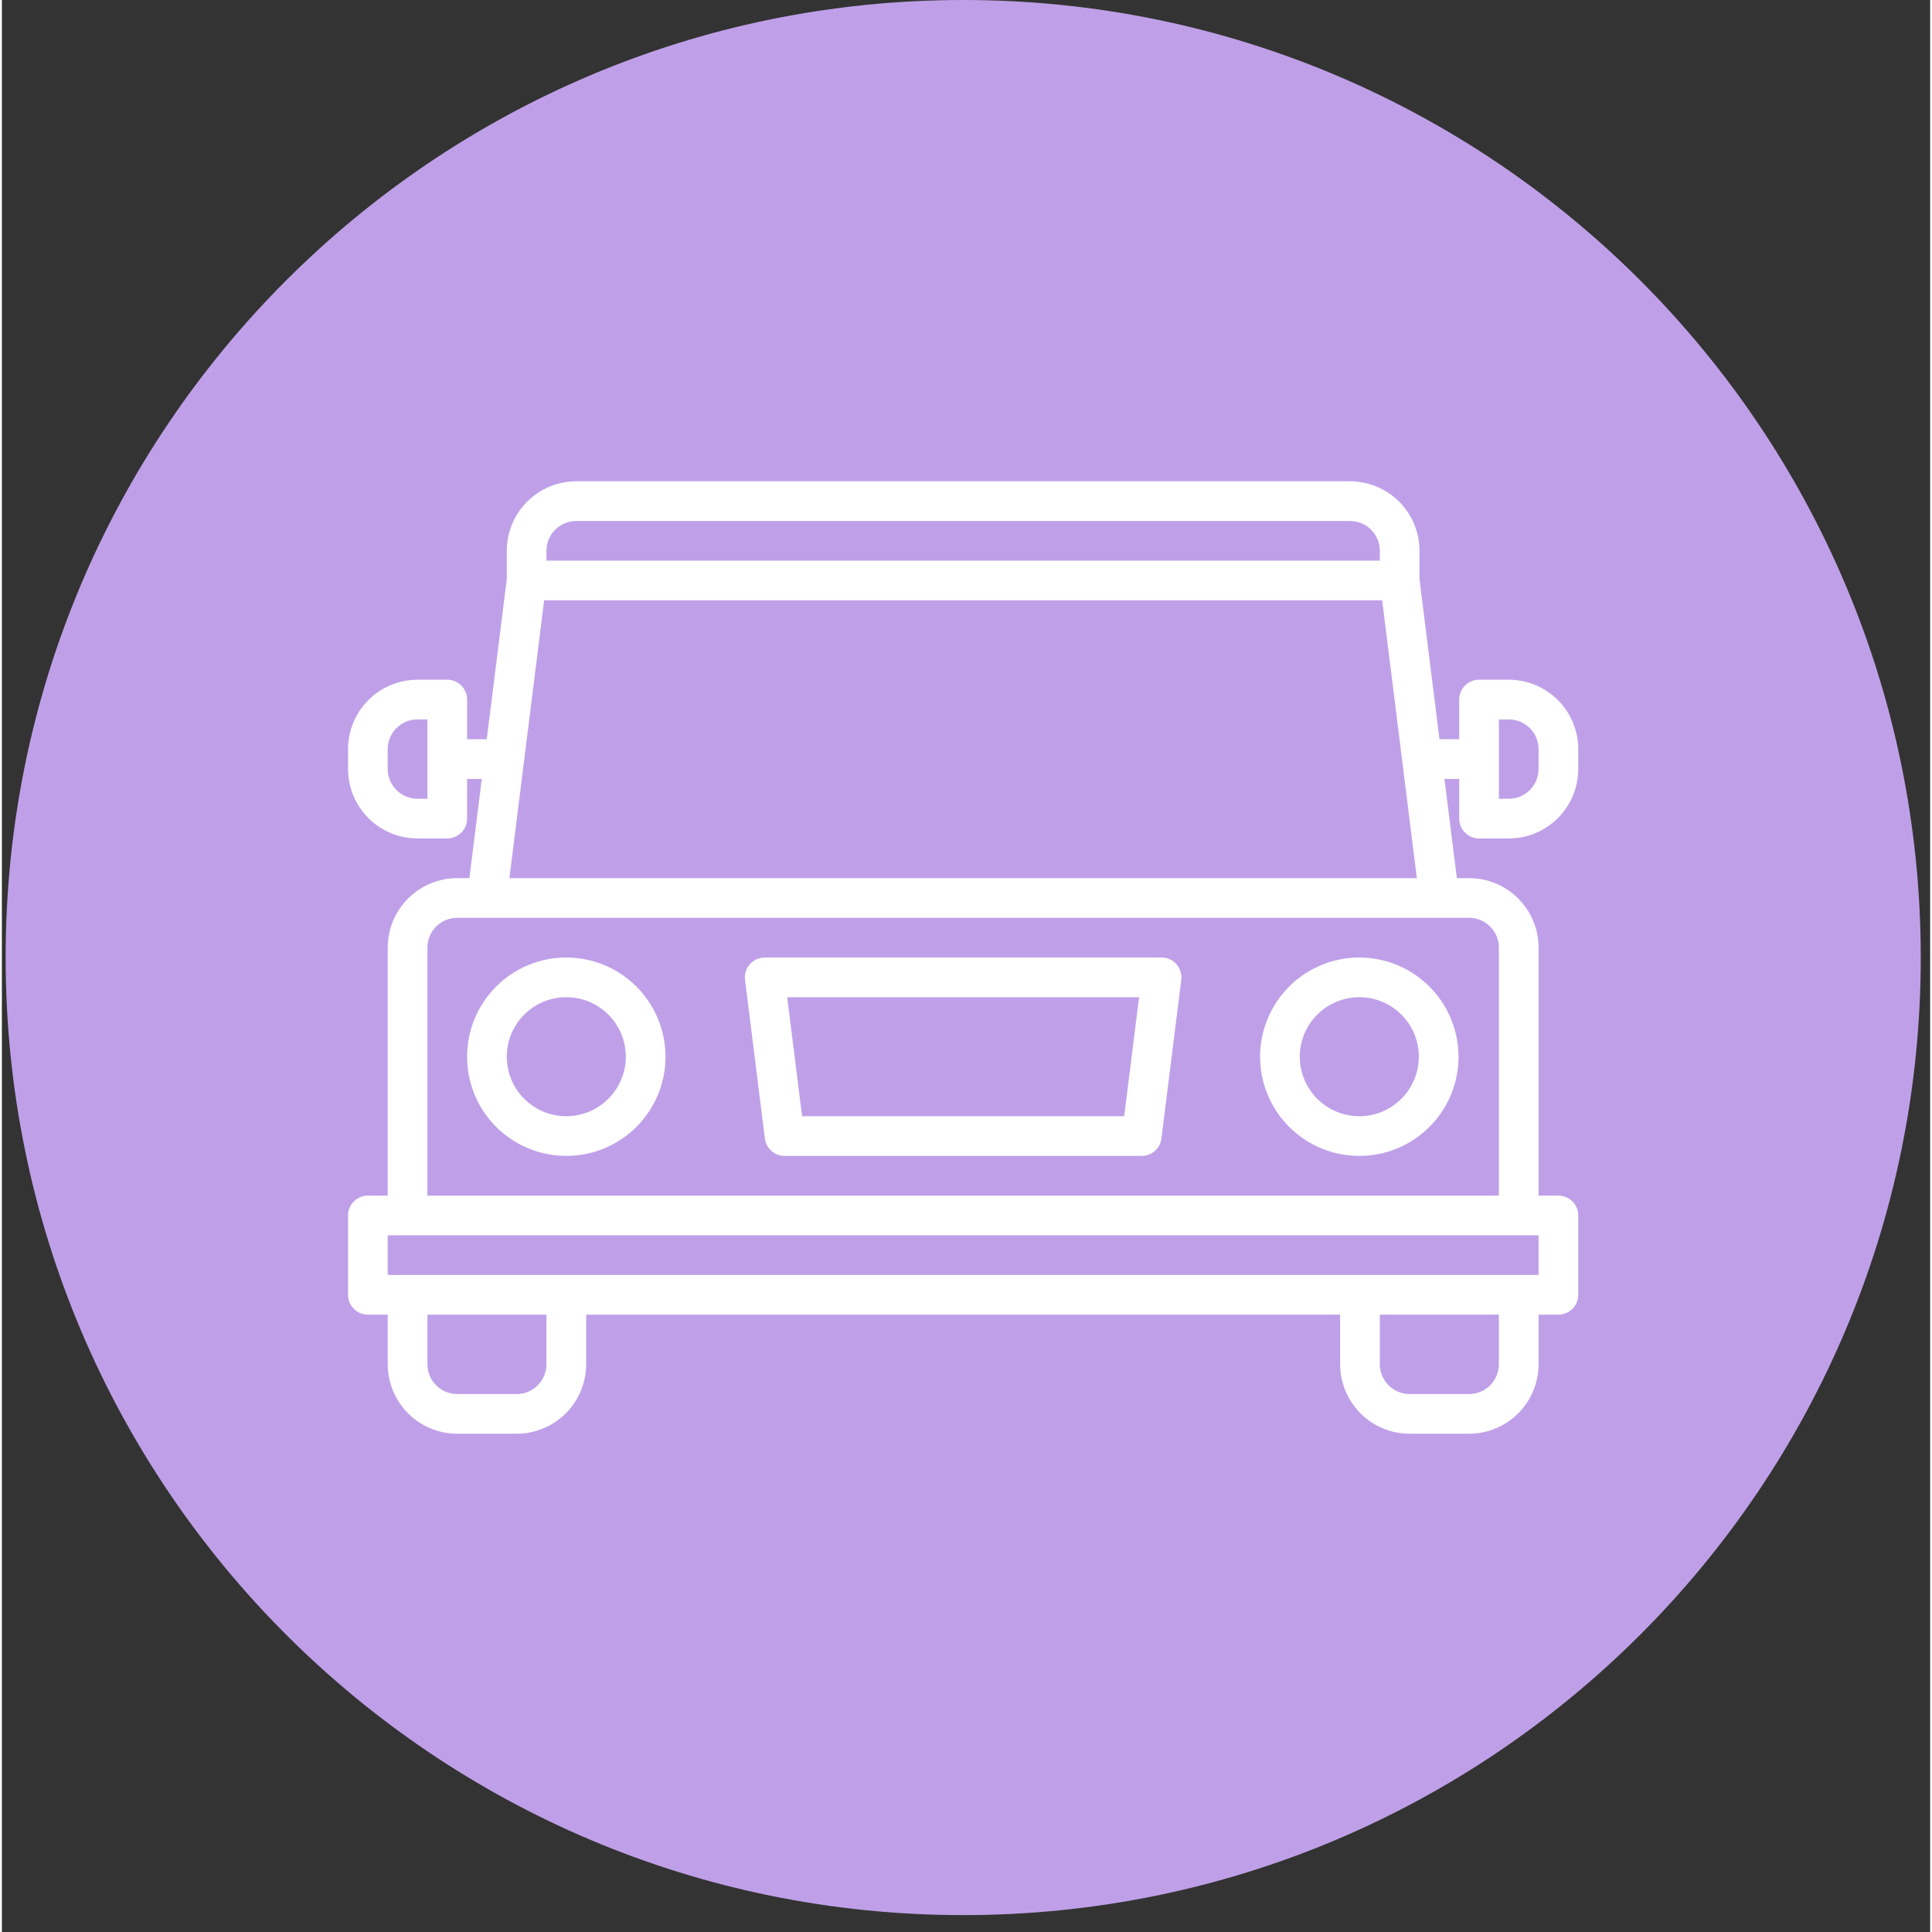 <svg xmlns="http://www.w3.org/2000/svg" xmlns:xlink="http://www.w3.org/1999/xlink" width="226" zoomAndPan="magnify" viewBox="0 0 169.92 170.25" height="226" preserveAspectRatio="xMidYMid meet" version="1.0"><rect x="0" y="0" width="169.92" height="170.25" fill="#333333" stroke="none"/><defs><clipPath id="527cee811a"><path d="M 0.332 0 L 169.094 0 L 169.094 168.762 L 0.332 168.762 Z M 0.332 0 " clip-rule="nonzero"/></clipPath><clipPath id="2115946a3d"><path d="M 84.715 0 C 38.109 0 0.332 37.777 0.332 84.379 C 0.332 130.984 38.109 168.762 84.715 168.762 C 131.316 168.762 169.094 130.984 169.094 84.379 C 169.094 37.777 131.316 0 84.715 0 Z M 84.715 0 " clip-rule="nonzero"/></clipPath><clipPath id="cec44ea0d4"><path d="M 30.504 42.395 L 139 42.395 L 139 126.488 L 30.504 126.488 Z M 30.504 42.395 " clip-rule="nonzero"/></clipPath></defs><g clip-path="url(#527cee811a)"><g clip-path="url(#2115946a3d)"><path fill="#bfa0e8" d="M 0.332 0 L 169.094 0 L 169.094 168.762 L 0.332 168.762 Z M 0.332 0 " fill-opacity="1" fill-rule="nonzero"/></g></g><path fill="#ffffff" d="M 49.738 84.375 C 49.164 84.375 48.594 84.434 48.031 84.543 C 47.469 84.656 46.922 84.82 46.391 85.043 C 45.863 85.262 45.359 85.531 44.883 85.848 C 44.402 86.168 43.961 86.531 43.555 86.938 C 43.148 87.344 42.789 87.785 42.469 88.262 C 42.148 88.738 41.879 89.242 41.66 89.773 C 41.441 90.305 41.277 90.852 41.164 91.414 C 41.051 91.977 40.996 92.543 40.996 93.117 C 40.996 93.691 41.051 94.262 41.164 94.824 C 41.277 95.387 41.441 95.934 41.66 96.465 C 41.879 96.996 42.148 97.5 42.469 97.977 C 42.789 98.453 43.148 98.895 43.555 99.301 C 43.961 99.707 44.402 100.07 44.883 100.387 C 45.359 100.707 45.863 100.977 46.391 101.195 C 46.922 101.414 47.469 101.582 48.031 101.691 C 48.594 101.805 49.164 101.859 49.738 101.859 C 50.312 101.859 50.879 101.805 51.445 101.691 C 52.008 101.582 52.555 101.414 53.082 101.195 C 53.613 100.977 54.117 100.707 54.594 100.387 C 55.074 100.07 55.516 99.707 55.918 99.301 C 56.324 98.895 56.688 98.453 57.008 97.977 C 57.324 97.5 57.594 96.996 57.816 96.465 C 58.035 95.934 58.199 95.387 58.312 94.824 C 58.426 94.262 58.48 93.691 58.48 93.117 C 58.48 92.543 58.422 91.977 58.312 91.414 C 58.199 90.852 58.031 90.305 57.812 89.773 C 57.594 89.246 57.324 88.742 57.004 88.266 C 56.684 87.785 56.324 87.344 55.918 86.941 C 55.512 86.535 55.07 86.172 54.594 85.852 C 54.117 85.535 53.613 85.266 53.082 85.043 C 52.551 84.824 52.004 84.656 51.441 84.547 C 50.879 84.434 50.312 84.375 49.738 84.375 Z M 49.738 98.363 C 49.395 98.363 49.051 98.332 48.715 98.262 C 48.375 98.195 48.047 98.098 47.73 97.965 C 47.414 97.832 47.109 97.672 46.824 97.48 C 46.539 97.289 46.273 97.07 46.027 96.828 C 45.785 96.586 45.566 96.32 45.375 96.031 C 45.184 95.746 45.023 95.445 44.891 95.125 C 44.762 94.809 44.66 94.48 44.594 94.141 C 44.527 93.805 44.492 93.465 44.492 93.117 C 44.492 92.773 44.527 92.434 44.594 92.094 C 44.66 91.758 44.762 91.43 44.891 91.109 C 45.023 90.793 45.184 90.492 45.375 90.203 C 45.566 89.918 45.785 89.652 46.027 89.41 C 46.273 89.164 46.539 88.949 46.824 88.758 C 47.109 88.566 47.414 88.402 47.73 88.273 C 48.047 88.141 48.375 88.043 48.715 87.973 C 49.051 87.906 49.395 87.875 49.738 87.875 C 50.082 87.875 50.422 87.906 50.762 87.973 C 51.098 88.043 51.426 88.141 51.746 88.273 C 52.062 88.402 52.367 88.566 52.652 88.758 C 52.938 88.949 53.203 89.164 53.445 89.41 C 53.691 89.652 53.906 89.918 54.098 90.203 C 54.289 90.492 54.453 90.793 54.586 91.109 C 54.715 91.43 54.816 91.758 54.883 92.094 C 54.949 92.434 54.984 92.773 54.984 93.117 C 54.984 93.465 54.949 93.805 54.883 94.141 C 54.812 94.48 54.715 94.809 54.582 95.125 C 54.449 95.441 54.289 95.746 54.098 96.031 C 53.906 96.316 53.688 96.582 53.445 96.824 C 53.203 97.07 52.938 97.285 52.652 97.477 C 52.363 97.668 52.062 97.832 51.746 97.965 C 51.426 98.094 51.098 98.195 50.762 98.262 C 50.422 98.328 50.082 98.363 49.738 98.363 Z M 49.738 98.363 " fill-opacity="1" fill-rule="nonzero"/><path fill="#ffffff" d="M 119.617 84.375 C 119.043 84.375 118.477 84.434 117.914 84.543 C 117.352 84.656 116.805 84.82 116.273 85.043 C 115.742 85.262 115.238 85.531 114.762 85.848 C 114.285 86.168 113.844 86.531 113.438 86.938 C 113.031 87.344 112.668 87.785 112.352 88.262 C 112.031 88.738 111.762 89.242 111.543 89.773 C 111.32 90.305 111.156 90.852 111.043 91.414 C 110.934 91.977 110.875 92.543 110.875 93.117 C 110.875 93.691 110.934 94.262 111.043 94.824 C 111.156 95.387 111.32 95.934 111.543 96.465 C 111.762 96.996 112.031 97.5 112.352 97.977 C 112.668 98.453 113.031 98.895 113.438 99.301 C 113.844 99.707 114.285 100.07 114.762 100.387 C 115.238 100.707 115.742 100.977 116.273 101.195 C 116.805 101.414 117.352 101.582 117.914 101.691 C 118.477 101.805 119.043 101.859 119.617 101.859 C 120.191 101.859 120.762 101.805 121.324 101.691 C 121.887 101.582 122.434 101.414 122.965 101.195 C 123.496 100.977 124 100.707 124.477 100.387 C 124.953 100.07 125.395 99.707 125.801 99.301 C 126.207 98.895 126.57 98.453 126.887 97.977 C 127.207 97.5 127.477 96.996 127.695 96.465 C 127.914 95.934 128.082 95.387 128.195 94.824 C 128.305 94.262 128.363 93.691 128.363 93.117 C 128.359 92.543 128.305 91.977 128.191 91.414 C 128.078 90.852 127.914 90.305 127.691 89.773 C 127.473 89.246 127.203 88.742 126.887 88.266 C 126.566 87.785 126.203 87.344 125.797 86.941 C 125.391 86.535 124.949 86.172 124.473 85.852 C 123.996 85.535 123.492 85.266 122.965 85.043 C 122.434 84.824 121.887 84.656 121.324 84.547 C 120.762 84.434 120.191 84.375 119.617 84.375 Z M 119.617 98.363 C 119.273 98.363 118.934 98.332 118.594 98.262 C 118.258 98.195 117.93 98.098 117.613 97.965 C 117.293 97.832 116.992 97.672 116.703 97.48 C 116.418 97.289 116.152 97.07 115.91 96.828 C 115.668 96.586 115.449 96.32 115.258 96.031 C 115.066 95.746 114.906 95.445 114.773 95.125 C 114.641 94.809 114.543 94.48 114.473 94.141 C 114.406 93.805 114.375 93.465 114.375 93.117 C 114.375 92.773 114.406 92.434 114.473 92.094 C 114.543 91.758 114.641 91.43 114.773 91.109 C 114.906 90.793 115.066 90.492 115.258 90.203 C 115.449 89.918 115.668 89.652 115.91 89.41 C 116.152 89.164 116.418 88.949 116.703 88.758 C 116.992 88.566 117.293 88.402 117.613 88.273 C 117.93 88.141 118.258 88.043 118.594 87.973 C 118.934 87.906 119.273 87.875 119.617 87.875 C 119.965 87.875 120.305 87.906 120.641 87.973 C 120.98 88.043 121.309 88.141 121.625 88.273 C 121.945 88.402 122.246 88.566 122.531 88.758 C 122.82 88.949 123.086 89.164 123.328 89.41 C 123.57 89.652 123.789 89.918 123.98 90.203 C 124.172 90.492 124.332 90.793 124.465 91.109 C 124.598 91.43 124.695 91.758 124.762 92.094 C 124.832 92.434 124.863 92.773 124.863 93.117 C 124.863 93.465 124.828 93.805 124.762 94.141 C 124.695 94.48 124.594 94.809 124.465 95.125 C 124.332 95.441 124.168 95.746 123.98 96.031 C 123.789 96.316 123.57 96.582 123.328 96.824 C 123.082 97.07 122.816 97.285 122.531 97.477 C 122.246 97.668 121.941 97.832 121.625 97.965 C 121.309 98.094 120.98 98.195 120.641 98.262 C 120.305 98.328 119.965 98.363 119.617 98.363 Z M 119.617 98.363 " fill-opacity="1" fill-rule="nonzero"/><path fill="#ffffff" d="M 102.191 84.375 L 67.223 84.375 C 66.973 84.375 66.734 84.426 66.504 84.531 C 66.277 84.633 66.078 84.781 65.914 84.969 C 65.746 85.156 65.625 85.371 65.551 85.609 C 65.477 85.848 65.457 86.094 65.488 86.34 L 67.238 100.328 C 67.262 100.539 67.324 100.742 67.426 100.93 C 67.523 101.117 67.656 101.281 67.812 101.422 C 67.973 101.562 68.152 101.672 68.352 101.746 C 68.551 101.824 68.758 101.859 68.973 101.859 L 100.445 101.859 C 100.656 101.859 100.863 101.824 101.062 101.746 C 101.262 101.672 101.441 101.562 101.602 101.422 C 101.762 101.281 101.891 101.117 101.992 100.93 C 102.09 100.742 102.152 100.539 102.18 100.328 L 103.93 86.34 C 103.961 86.094 103.938 85.848 103.863 85.609 C 103.789 85.371 103.672 85.156 103.504 84.969 C 103.34 84.781 103.141 84.633 102.914 84.531 C 102.684 84.426 102.445 84.375 102.191 84.375 Z M 98.902 98.363 L 70.516 98.363 L 69.203 87.875 L 100.211 87.875 Z M 98.902 98.363 " fill-opacity="1" fill-rule="nonzero"/><g clip-path="url(#cec44ea0d4)"><path fill="#ffffff" d="M 130.168 73.887 L 132.793 73.887 C 133.195 73.883 133.59 73.844 133.984 73.766 C 134.379 73.688 134.762 73.57 135.133 73.418 C 135.504 73.262 135.855 73.074 136.191 72.852 C 136.523 72.629 136.832 72.375 137.117 72.09 C 137.402 71.805 137.656 71.496 137.879 71.164 C 138.102 70.828 138.289 70.477 138.445 70.105 C 138.598 69.734 138.715 69.352 138.793 68.957 C 138.871 68.566 138.91 68.168 138.91 67.766 L 138.91 66.016 C 138.91 65.613 138.871 65.219 138.793 64.824 C 138.715 64.43 138.598 64.047 138.445 63.676 C 138.289 63.305 138.102 62.953 137.879 62.617 C 137.656 62.285 137.402 61.977 137.117 61.691 C 136.832 61.406 136.523 61.152 136.191 60.93 C 135.855 60.707 135.504 60.52 135.133 60.363 C 134.762 60.211 134.379 60.094 133.984 60.016 C 133.59 59.938 133.195 59.898 132.793 59.898 L 130.168 59.898 C 129.938 59.898 129.715 59.941 129.5 60.031 C 129.285 60.117 129.098 60.246 128.934 60.41 C 128.77 60.574 128.645 60.762 128.555 60.977 C 128.465 61.191 128.422 61.414 128.422 61.645 L 128.422 65.141 L 126.684 65.141 L 124.922 51.047 L 124.922 48.531 C 124.922 48.129 124.883 47.73 124.805 47.34 C 124.727 46.945 124.609 46.562 124.457 46.191 C 124.301 45.82 124.113 45.469 123.891 45.133 C 123.668 44.801 123.414 44.492 123.129 44.207 C 122.844 43.922 122.535 43.668 122.203 43.445 C 121.867 43.223 121.516 43.035 121.145 42.879 C 120.773 42.727 120.391 42.609 119.996 42.531 C 119.605 42.453 119.207 42.414 118.805 42.41 L 50.613 42.41 C 50.211 42.414 49.812 42.453 49.418 42.531 C 49.023 42.609 48.641 42.727 48.27 42.879 C 47.898 43.035 47.547 43.223 47.215 43.445 C 46.879 43.668 46.57 43.922 46.285 44.207 C 46.004 44.492 45.75 44.801 45.527 45.133 C 45.301 45.469 45.113 45.82 44.961 46.191 C 44.805 46.562 44.691 46.945 44.609 47.34 C 44.531 47.73 44.492 48.129 44.492 48.531 L 44.492 51.047 L 42.73 65.141 L 40.996 65.141 L 40.996 61.645 C 40.996 61.414 40.949 61.191 40.863 60.977 C 40.773 60.762 40.648 60.574 40.484 60.41 C 40.32 60.246 40.129 60.117 39.918 60.031 C 39.703 59.941 39.48 59.898 39.246 59.898 L 36.625 59.898 C 36.223 59.898 35.824 59.938 35.43 60.016 C 35.035 60.094 34.656 60.211 34.285 60.363 C 33.914 60.52 33.559 60.707 33.227 60.93 C 32.891 61.152 32.582 61.406 32.301 61.691 C 32.016 61.977 31.762 62.285 31.539 62.617 C 31.316 62.953 31.125 63.305 30.973 63.676 C 30.816 64.047 30.703 64.43 30.625 64.824 C 30.543 65.219 30.504 65.613 30.504 66.016 L 30.504 67.766 C 30.504 68.168 30.543 68.566 30.625 68.957 C 30.703 69.352 30.816 69.734 30.973 70.105 C 31.125 70.477 31.316 70.828 31.539 71.164 C 31.762 71.496 32.016 71.805 32.301 72.09 C 32.582 72.375 32.891 72.629 33.227 72.852 C 33.559 73.074 33.914 73.262 34.285 73.418 C 34.656 73.57 35.035 73.688 35.43 73.766 C 35.824 73.844 36.223 73.883 36.625 73.887 L 39.246 73.887 C 39.48 73.887 39.703 73.84 39.918 73.75 C 40.129 73.664 40.32 73.535 40.484 73.371 C 40.648 73.207 40.773 73.02 40.863 72.805 C 40.949 72.59 40.996 72.367 40.996 72.137 L 40.996 68.641 L 42.293 68.641 L 41.199 77.383 L 40.121 77.383 C 39.719 77.383 39.32 77.422 38.93 77.5 C 38.535 77.578 38.152 77.695 37.781 77.852 C 37.41 78.004 37.059 78.191 36.723 78.414 C 36.391 78.641 36.078 78.891 35.797 79.176 C 35.512 79.461 35.258 79.77 35.035 80.102 C 34.812 80.438 34.621 80.789 34.469 81.16 C 34.316 81.531 34.199 81.914 34.121 82.309 C 34.043 82.703 34 83.102 34 83.5 L 34 105.359 L 32.254 105.359 C 32.02 105.359 31.797 105.402 31.582 105.492 C 31.371 105.578 31.18 105.707 31.016 105.871 C 30.852 106.035 30.727 106.223 30.637 106.438 C 30.547 106.652 30.504 106.875 30.504 107.105 L 30.504 114.102 C 30.504 114.332 30.547 114.555 30.637 114.77 C 30.727 114.984 30.852 115.172 31.016 115.336 C 31.18 115.5 31.371 115.629 31.582 115.715 C 31.797 115.805 32.02 115.848 32.254 115.848 L 34 115.848 L 34 120.219 C 34 120.621 34.043 121.02 34.121 121.414 C 34.199 121.809 34.316 122.191 34.469 122.562 C 34.621 122.934 34.812 123.285 35.035 123.617 C 35.258 123.953 35.512 124.262 35.797 124.547 C 36.078 124.828 36.391 125.082 36.723 125.309 C 37.059 125.531 37.41 125.719 37.781 125.871 C 38.152 126.027 38.535 126.145 38.93 126.223 C 39.32 126.301 39.719 126.34 40.121 126.34 L 45.367 126.34 C 45.77 126.34 46.168 126.301 46.559 126.223 C 46.953 126.145 47.336 126.027 47.707 125.871 C 48.078 125.719 48.43 125.531 48.766 125.309 C 49.098 125.082 49.406 124.828 49.691 124.547 C 49.977 124.262 50.23 123.953 50.453 123.617 C 50.676 123.285 50.863 122.934 51.02 122.562 C 51.172 122.191 51.289 121.809 51.367 121.414 C 51.445 121.02 51.484 120.621 51.488 120.219 L 51.488 115.848 L 117.93 115.848 L 117.93 120.219 C 117.93 120.621 117.969 121.02 118.047 121.414 C 118.129 121.809 118.242 122.191 118.398 122.562 C 118.551 122.934 118.738 123.285 118.965 123.617 C 119.188 123.953 119.441 124.262 119.723 124.547 C 120.008 124.828 120.316 125.082 120.652 125.309 C 120.984 125.531 121.336 125.719 121.707 125.871 C 122.078 126.027 122.461 126.145 122.855 126.223 C 123.25 126.301 123.648 126.34 124.051 126.34 L 129.297 126.34 C 129.695 126.34 130.094 126.301 130.488 126.223 C 130.883 126.145 131.266 126.027 131.637 125.871 C 132.008 125.719 132.359 125.531 132.695 125.309 C 133.027 125.082 133.336 124.828 133.621 124.547 C 133.906 124.262 134.156 123.953 134.383 123.617 C 134.605 123.285 134.793 122.934 134.945 122.562 C 135.102 122.191 135.219 121.809 135.297 121.414 C 135.375 121.02 135.414 120.621 135.414 120.219 L 135.414 115.848 L 137.164 115.848 C 137.395 115.848 137.617 115.805 137.832 115.715 C 138.047 115.629 138.234 115.5 138.398 115.336 C 138.562 115.172 138.691 114.984 138.777 114.77 C 138.867 114.555 138.91 114.332 138.91 114.102 L 138.91 107.105 C 138.91 106.875 138.867 106.652 138.777 106.438 C 138.691 106.223 138.562 106.035 138.398 105.871 C 138.234 105.707 138.047 105.578 137.832 105.492 C 137.617 105.402 137.395 105.359 137.164 105.359 L 135.414 105.359 L 135.414 83.5 C 135.414 83.102 135.375 82.703 135.297 82.309 C 135.219 81.914 135.102 81.531 134.945 81.16 C 134.793 80.789 134.605 80.438 134.383 80.102 C 134.156 79.77 133.906 79.461 133.621 79.176 C 133.336 78.891 133.027 78.641 132.695 78.414 C 132.359 78.191 132.008 78.004 131.637 77.852 C 131.266 77.695 130.883 77.578 130.488 77.5 C 130.094 77.422 129.695 77.383 129.297 77.383 L 128.215 77.383 L 127.121 68.641 L 128.422 68.641 L 128.422 72.137 C 128.422 72.367 128.465 72.59 128.555 72.805 C 128.645 73.02 128.77 73.207 128.934 73.371 C 129.098 73.535 129.285 73.664 129.5 73.75 C 129.715 73.84 129.938 73.887 130.168 73.887 Z M 131.918 63.395 L 132.793 63.395 C 133.141 63.395 133.473 63.461 133.797 63.594 C 134.117 63.727 134.398 63.918 134.645 64.164 C 134.891 64.41 135.082 64.691 135.215 65.012 C 135.348 65.336 135.414 65.668 135.414 66.016 L 135.414 67.766 C 135.414 68.113 135.348 68.449 135.215 68.77 C 135.082 69.09 134.891 69.375 134.645 69.621 C 134.398 69.863 134.117 70.055 133.797 70.188 C 133.473 70.32 133.141 70.387 132.793 70.387 L 131.918 70.387 Z M 37.5 70.387 L 36.625 70.387 C 36.277 70.387 35.941 70.32 35.621 70.188 C 35.301 70.055 35.016 69.863 34.77 69.621 C 34.523 69.375 34.336 69.09 34.203 68.77 C 34.07 68.449 34 68.113 34 67.766 L 34 66.016 C 34 65.668 34.07 65.336 34.203 65.012 C 34.336 64.691 34.523 64.41 34.77 64.164 C 35.016 63.918 35.301 63.727 35.621 63.594 C 35.941 63.461 36.277 63.395 36.625 63.395 L 37.5 63.395 Z M 47.988 48.531 C 47.988 48.184 48.055 47.848 48.191 47.527 C 48.324 47.207 48.512 46.922 48.758 46.676 C 49.004 46.434 49.289 46.242 49.609 46.109 C 49.93 45.977 50.266 45.91 50.613 45.91 L 118.805 45.91 C 119.152 45.91 119.484 45.977 119.809 46.109 C 120.129 46.242 120.41 46.434 120.656 46.676 C 120.902 46.922 121.094 47.207 121.227 47.527 C 121.359 47.848 121.426 48.184 121.426 48.531 L 121.426 49.406 L 47.988 49.406 Z M 47.785 52.902 L 121.633 52.902 L 124.691 77.383 L 44.723 77.383 Z M 47.988 120.219 C 47.988 120.566 47.922 120.902 47.789 121.223 C 47.656 121.547 47.465 121.828 47.219 122.074 C 46.977 122.32 46.691 122.512 46.371 122.645 C 46.051 122.777 45.715 122.844 45.367 122.844 L 40.121 122.844 C 39.773 122.844 39.438 122.777 39.117 122.645 C 38.797 122.512 38.512 122.32 38.266 122.074 C 38.02 121.828 37.832 121.547 37.699 121.223 C 37.566 120.902 37.5 120.566 37.5 120.219 L 37.5 115.848 L 47.988 115.848 Z M 131.918 120.219 C 131.918 120.566 131.852 120.902 131.719 121.223 C 131.586 121.547 131.395 121.828 131.148 122.074 C 130.902 122.32 130.621 122.512 130.297 122.645 C 129.977 122.777 129.645 122.844 129.297 122.844 L 124.051 122.844 C 123.703 122.844 123.367 122.777 123.047 122.645 C 122.727 122.512 122.441 122.32 122.195 122.074 C 121.949 121.828 121.762 121.547 121.629 121.223 C 121.492 120.902 121.426 120.566 121.426 120.219 L 121.426 115.848 L 131.918 115.848 Z M 135.414 108.855 L 135.414 112.352 L 34 112.352 L 34 108.855 Z M 129.297 80.879 C 129.645 80.879 129.977 80.945 130.297 81.078 C 130.621 81.211 130.902 81.402 131.148 81.648 C 131.395 81.895 131.586 82.176 131.719 82.5 C 131.852 82.82 131.918 83.152 131.918 83.5 L 131.918 105.359 L 37.5 105.359 L 37.5 83.5 C 37.5 83.152 37.566 82.82 37.699 82.5 C 37.832 82.176 38.02 81.895 38.266 81.648 C 38.512 81.402 38.797 81.211 39.117 81.078 C 39.438 80.945 39.773 80.879 40.121 80.879 Z M 129.297 80.879 " fill-opacity="1" fill-rule="nonzero"/></g></svg>